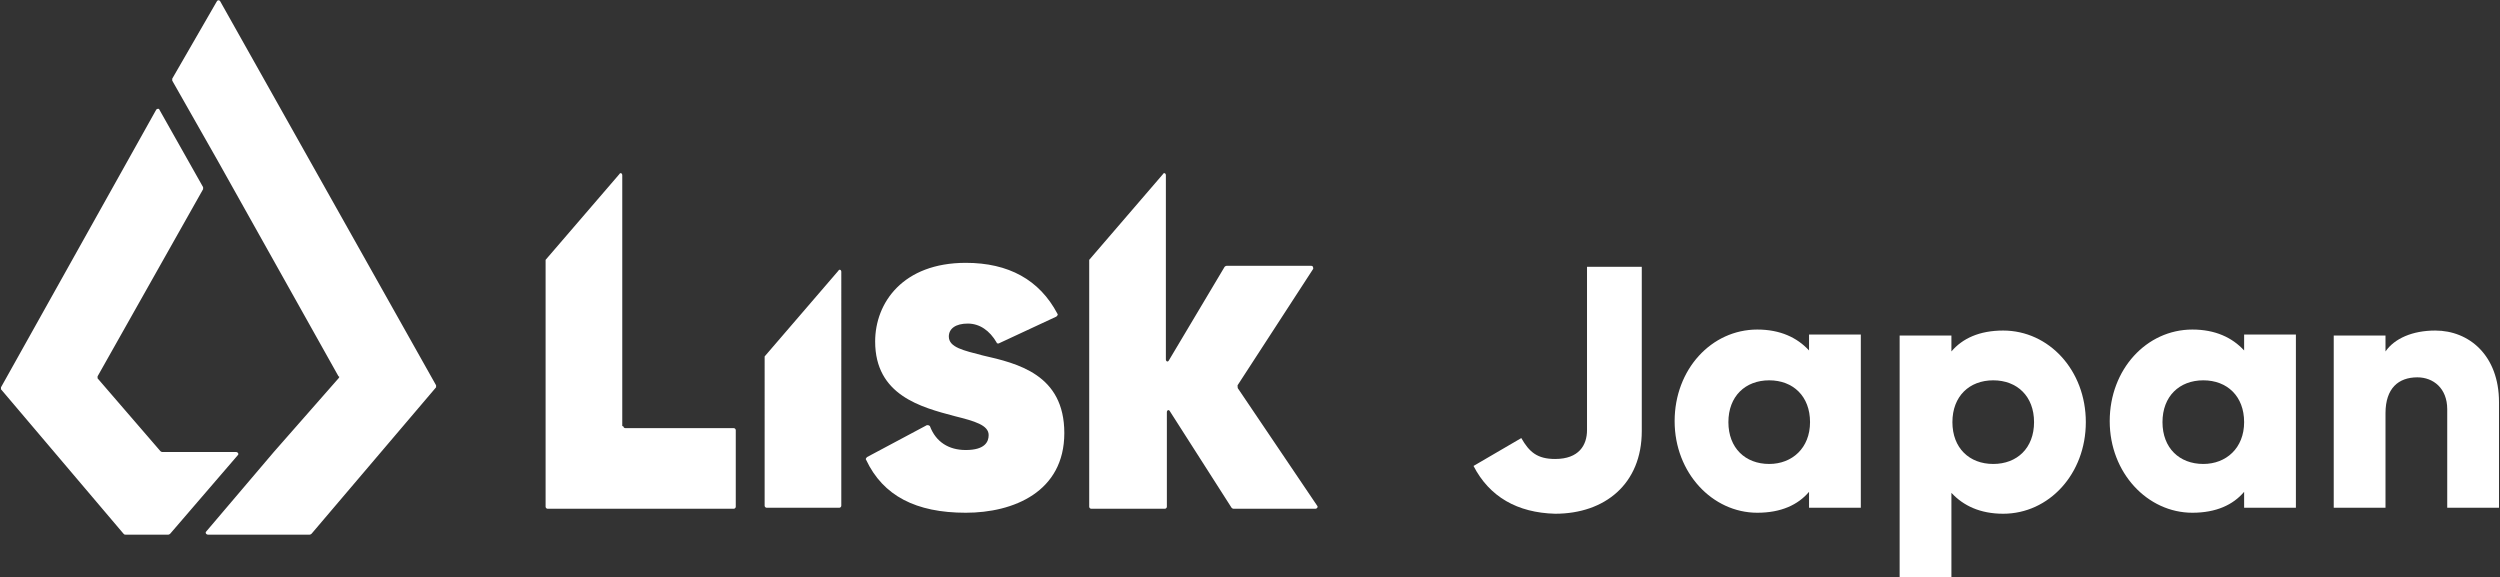 <?xml version="1.0" encoding="utf-8"?>
<!-- Generator: Adobe Illustrator 23.0.4, SVG Export Plug-In . SVG Version: 6.00 Build 0)  -->
<svg version="1.1" id="レイヤー_1" xmlns="http://www.w3.org/2000/svg" xmlns:xlink="http://www.w3.org/1999/xlink" x="0px"
	 y="0px" viewBox="0 0 251.1 58" style="enable-background:new 0 0 251.1 58;" xml:space="preserve">
<rect x="0" y="0" width="251.1" height="58" fill="#333333" stroke="none"/>
<style type="text/css">
	.st0{fill:#FFFFFF;}
</style>
<path class="st0" d="M17.1,53.6c0,0-0.1,0.1-0.2,0.1h-4.3c-0.1,0-0.1,0-0.2-0.1L0.1,39.1c0-0.1,0-0.2,0-0.2L15.7,11
	c0.1-0.1,0.3-0.1,0.3,0l4.4,7.8c0,0,0,0.1,0,0.2L9.8,37.8c0,0.1,0,0.2,0,0.2l6.3,7.3c0,0,0.1,0.1,0.2,0.1h7.4c0.2,0,0.3,0.2,0.2,0.3
	L17.1,53.6z M21.8,0.1C21.9,0,22,0,22.1,0.1l21.7,38.6c0,0.1,0,0.2,0,0.2L31.3,53.6c0,0-0.1,0.1-0.2,0.1H20.9
	c-0.2,0-0.3-0.2-0.2-0.3l6.8-8L34,38c0.1-0.1,0.1-0.2,0-0.2L21.9,16.2l-4.6-8.1c0,0,0-0.1,0-0.2L21.8,0.1z M62.6,42.8
	c0,0.1,0.1,0.2,0.2,0.2h10.9c0.1,0,0.2,0.1,0.2,0.2v7.7c0,0.1-0.1,0.2-0.2,0.2h-11H55c-0.1,0-0.2-0.1-0.2-0.2V26.2c0,0,0-0.1,0-0.1
	l7.4-8.6c0.1-0.2,0.3-0.1,0.3,0.1V42.8z M84.5,50.8c0,0.1-0.1,0.2-0.2,0.2H77c-0.1,0-0.2-0.1-0.2-0.2V35.9c0,0,0-0.1,0-0.1l7.4-8.6
	c0.1-0.2,0.3-0.1,0.3,0.1V50.8z M124.4,39.1l7.9,11.7c0.1,0.1,0,0.3-0.2,0.3h-8.2c0,0-0.1,0-0.2-0.1l-6.2-9.7
	c-0.1-0.2-0.3-0.1-0.3,0.1V43v7.9c0,0.1-0.1,0.2-0.2,0.2h-7.4c-0.1,0-0.2-0.1-0.2-0.2V26.2c0,0,0-0.1,0-0.1l7.4-8.6
	c0.1-0.2,0.3-0.1,0.3,0.1v18.5c0,0.2,0.2,0.3,0.3,0.1l5.6-9.4c0,0,0.1-0.1,0.2-0.1h8.5c0.2,0,0.2,0.2,0.2,0.3l-7.6,11.7
	C124.3,38.9,124.3,39,124.4,39.1z M97,51.5c-5,0-8.3-1.7-10-5.3c-0.1-0.1,0-0.2,0.1-0.3l6-3.2c0.1,0,0.2,0,0.3,0.1
	c0.6,1.6,1.9,2.4,3.6,2.4c1.9,0,2.3-0.8,2.3-1.5c0-1-1.4-1.4-3.4-1.9c-3.4-0.9-8-2.1-8-7.5c0-3.9,2.8-7.9,9.1-7.9
	c4.3,0,7.4,1.7,9.2,5.1c0.1,0.1,0,0.2-0.1,0.3l-5.8,2.7c-0.1,0-0.2,0-0.2-0.1c-0.7-1.2-1.7-1.9-2.9-1.9c-1.2,0-1.9,0.5-1.9,1.3
	c0,1.1,1.5,1.4,3.4,1.9c3.5,0.8,8.2,1.9,8.2,7.8S101.8,51.5,97,51.5z"/>
<path class="st0" d="M148,46.8l4.8-2.8c0.8,1.4,1.6,2.1,3.4,2.1c2.4,0,3.2-1.4,3.2-2.9V26.8h5.5v16.5c0,5.3-3.7,8.3-8.7,8.3
	C152.4,51.5,149.6,49.9,148,46.8z"/>
<path class="st0" d="M186.9,33.7V51h-5.2v-1.6c-1.1,1.3-2.8,2.1-5.2,2.1c-4.5,0-8.3-4-8.3-9.2c0-5.2,3.7-9.2,8.3-9.2
	c2.3,0,4,0.8,5.2,2.1v-1.6H186.9z M181.8,42.4c0-2.6-1.7-4.2-4.1-4.2c-2.4,0-4.1,1.6-4.1,4.2s1.7,4.2,4.1,4.2
	C180,46.6,181.8,45,181.8,42.4z"/>
<path class="st0" d="M209.5,42.4c0,5.2-3.7,9.2-8.3,9.2c-2.3,0-4-0.8-5.2-2.1V58h-5.2V33.7h5.2v1.6c1.1-1.3,2.8-2.1,5.2-2.1
	C205.8,33.2,209.5,37.2,209.5,42.4z M204.3,42.4c0-2.6-1.7-4.2-4.1-4.2c-2.4,0-4.1,1.6-4.1,4.2s1.7,4.2,4.1,4.2
	C202.6,46.6,204.3,45,204.3,42.4z"/>
<path class="st0" d="M230.6,33.7V51h-5.2v-1.6c-1.1,1.3-2.8,2.1-5.2,2.1c-4.5,0-8.3-4-8.3-9.2c0-5.2,3.7-9.2,8.3-9.2
	c2.3,0,4,0.8,5.2,2.1v-1.6H230.6z M225.4,42.4c0-2.6-1.7-4.2-4.1-4.2c-2.4,0-4.1,1.6-4.1,4.2s1.7,4.2,4.1,4.2
	C223.6,46.6,225.4,45,225.4,42.4z"/>
<path class="st0" d="M251,40.4V51h-5.2v-9.9c0-2.1-1.4-3.2-3-3.2c-1.9,0-3.2,1.1-3.2,3.6V51h-5.2V33.7h5.2v1.6
	c0.9-1.3,2.7-2.1,5-2.1C248,33.2,251,35.7,251,40.4z"/>
</svg>
